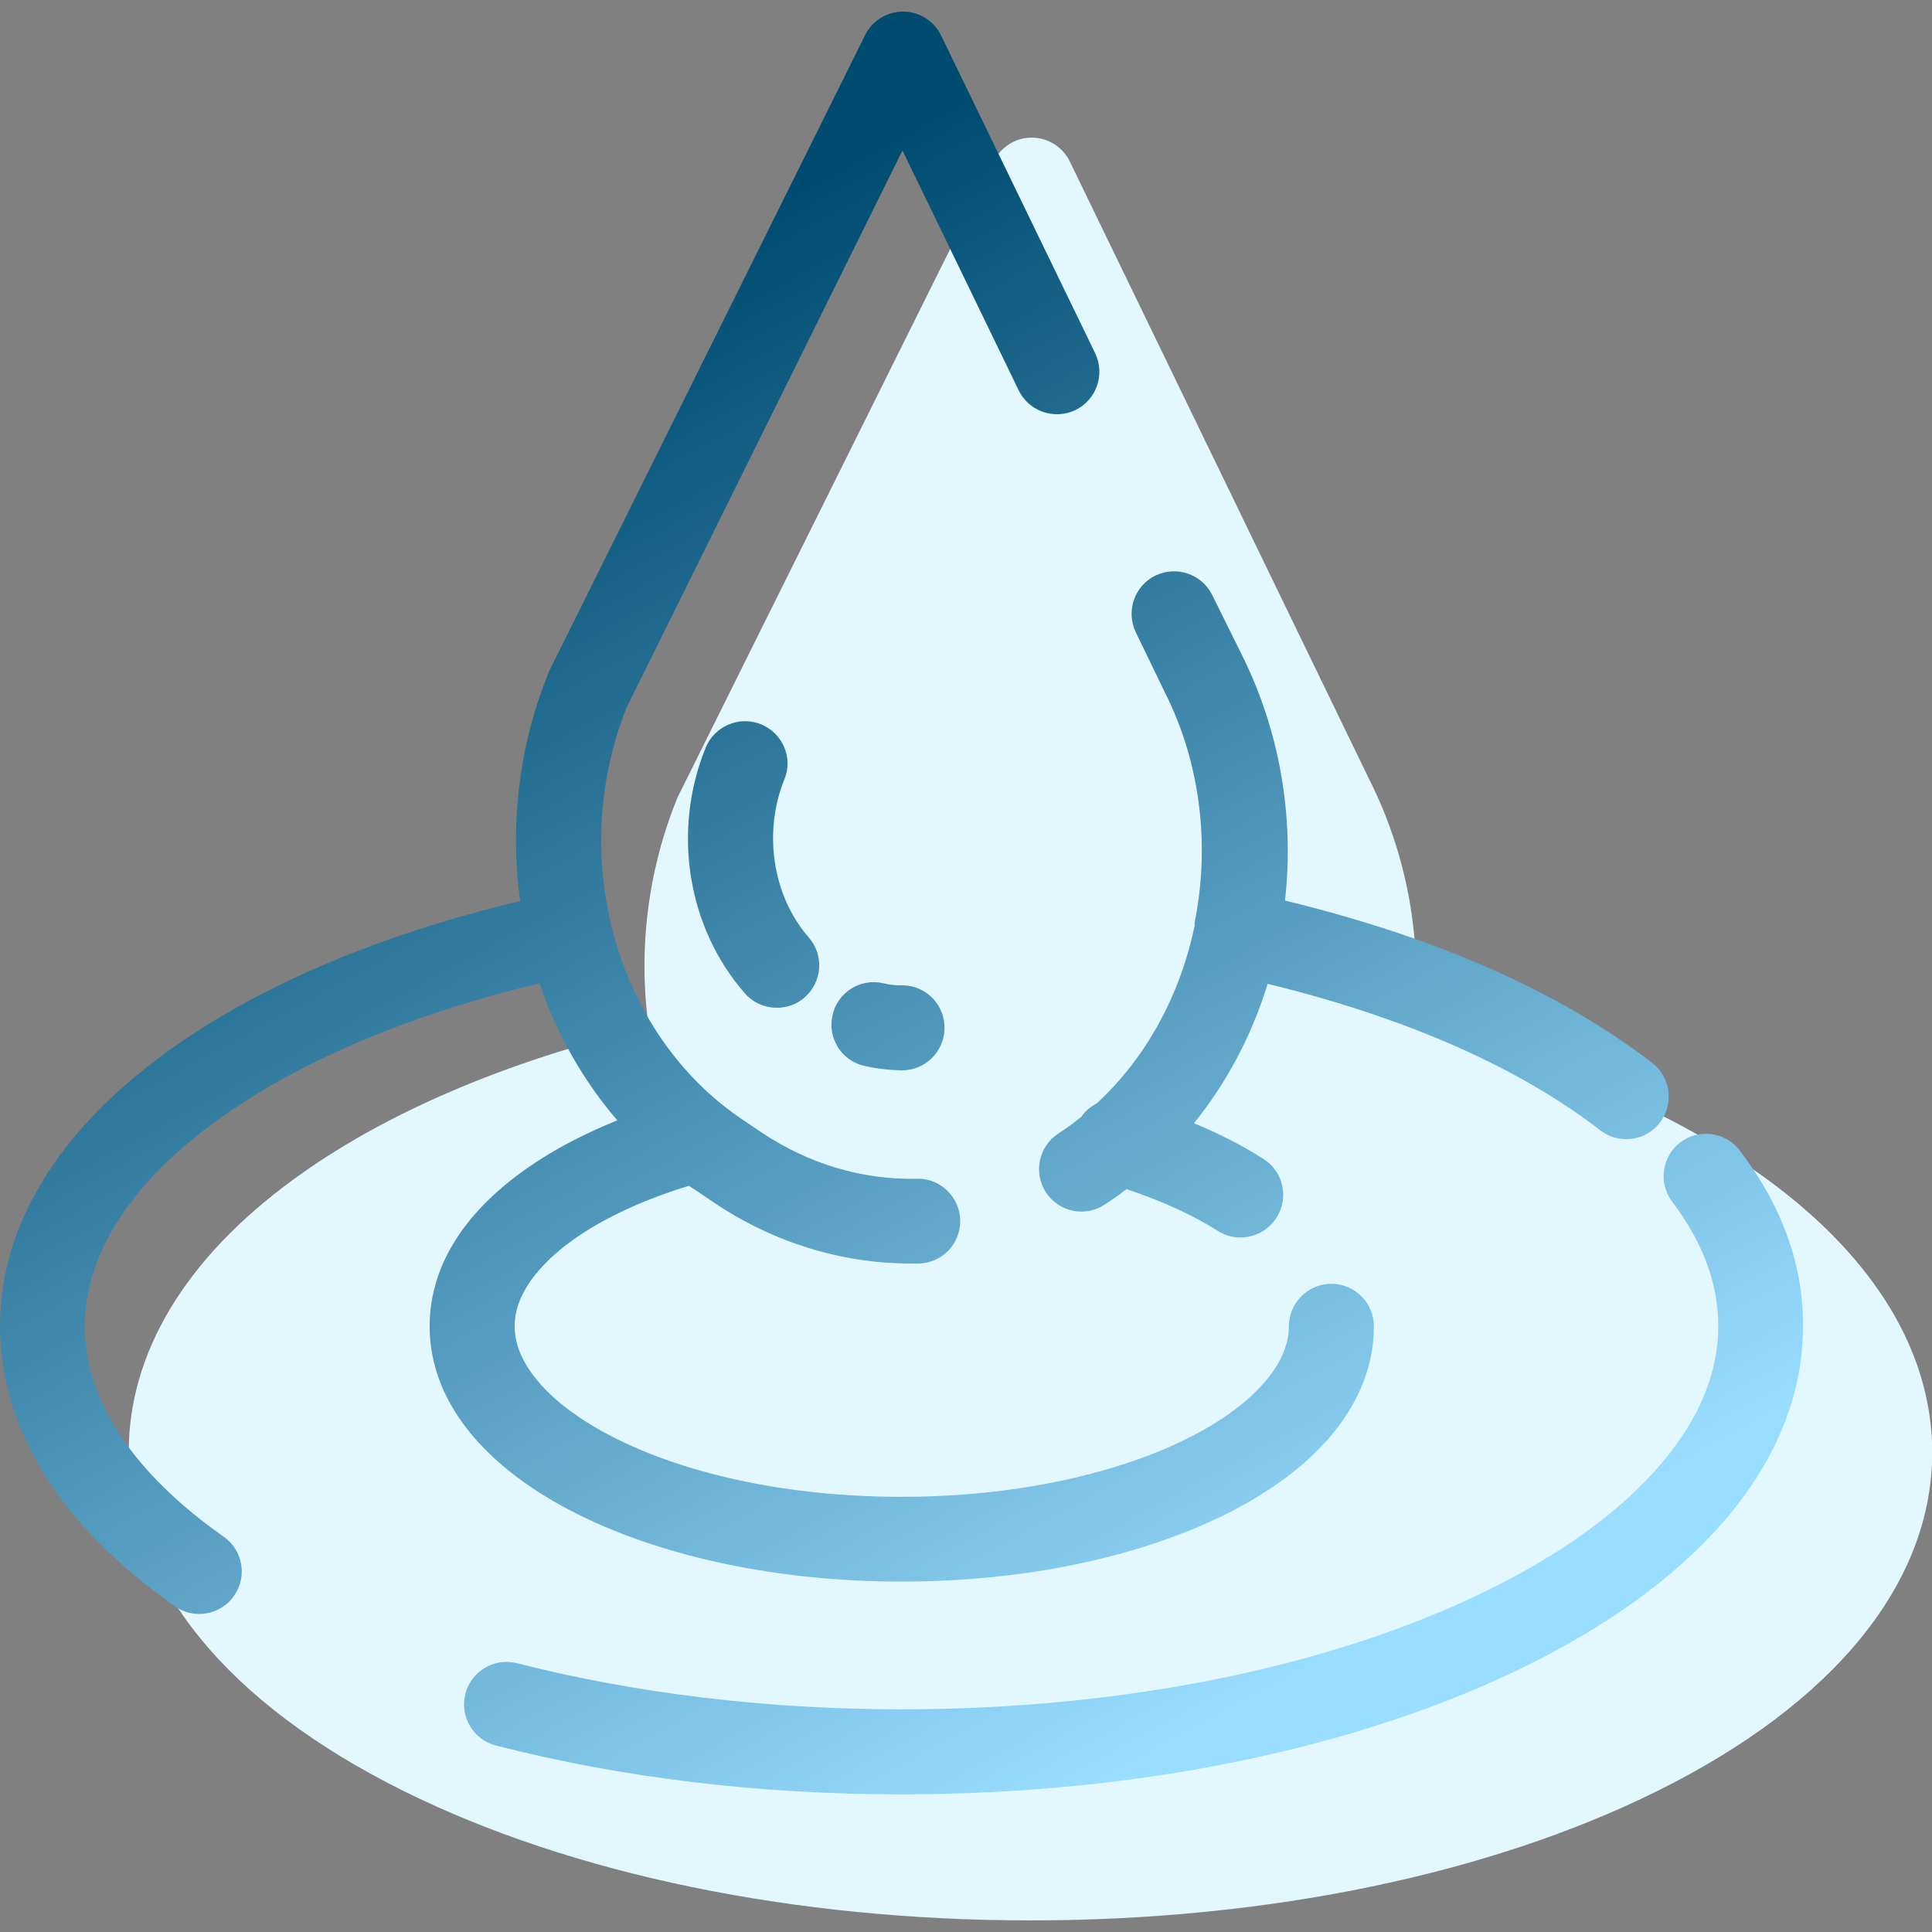 <?xml version="1.0" encoding="utf-8"?>
<!-- Generator: Adobe Illustrator 27.2.0, SVG Export Plug-In . SVG Version: 6.00 Build 0)  -->
<svg version="1.1" id="Capa_1" xmlns="http://www.w3.org/2000/svg" xmlns:xlink="http://www.w3.org/1999/xlink" x="0px" y="0px"
	 viewBox="0 0 800 800" style="enable-background:new 0 0 800 800;" xml:space="preserve">
<rect x="0" y="0" width="800" height="800" fill="#808080" stroke="none"/>
<style type="text/css">
	.st0{fill:#E3F7FF;}
	.st1{fill:url(#SVGID_1_);}
	.st2{fill:url(#SVGID_00000130606489749175458470000017328261119400596133_);}
	.st3{fill:url(#SVGID_00000098187937192739365220000016147829784433943947_);}
	.st4{fill:url(#SVGID_00000137127903932500607800000005389529243803781036_);}
	.st5{fill:url(#SVGID_00000078743847847205306270000007733888398761179550_);}
</style>
<g>
	<path class="st0" d="M732.1,488.6c-37.3-27.4-87.8-49.1-146.8-63.2c3.9-35.1-2.3-70.7-18.1-102.2L443,66.9c-2.9-6-9-9.9-15.7-9.9
		c-6.7-0.1-12.8,3.8-15.8,9.8L280.7,329.9c-0.2,0.4-0.4,0.8-0.5,1.2c-12,29.7-16,62.4-11.6,94.2c-59.2,14.1-109.9,35.8-147.4,63.3
		c-44.5,32.6-67.9,71.6-67.9,112.7c0,54.1,40.5,104,114,140.4c69.6,34.5,161.7,53.5,259.4,53.5s189.8-19,259.4-53.5
		c73.5-36.4,114-86.3,114-140.4C800,560.2,776.5,521.2,732.1,488.6z"/>
	<g>
		<linearGradient id="SVGID_1_" gradientUnits="userSpaceOnUse" x1="200.603" y1="150.163" x2="507.546" y2="712.185">
			<stop  offset="0" style="stop-color:#004C71"/>
			<stop  offset="1" style="stop-color:#99DDFF"/>
		</linearGradient>
		<path class="st1" d="M315.1,299.9c-9-3.6-19.2,0.7-22.9,9.7c-14,34.5-7.6,74.4,16.2,101.7c3.5,4,8.4,6,13.3,6
			c4.1,0,8.2-1.4,11.5-4.3c7.3-6.4,8.1-17.5,1.7-24.8c-15-17.2-19-43.5-10.1-65.5C328.5,313.8,324.1,303.6,315.1,299.9z"/>
		
			<linearGradient id="SVGID_00000127723939512587452420000014149506718440639149_" gradientUnits="userSpaceOnUse" x1="213.629" y1="143.049" x2="520.571" y2="705.072">
			<stop  offset="0" style="stop-color:#004C71"/>
			<stop  offset="1" style="stop-color:#99DDFF"/>
		</linearGradient>
		<path style="fill:url(#SVGID_00000127723939512587452420000014149506718440639149_);" d="M365.6,407.1
			c-9.5-2.1-18.9,3.9-20.9,13.4c-2.1,9.5,3.9,18.9,13.4,20.9c4.9,1.1,9.9,1.7,14.9,1.8c0.2,0,0.4,0,0.5,0c9.5,0,17.3-7.5,17.6-17.1
			c0.3-9.7-7.3-17.8-17-18.1C371.2,408.1,368.3,407.8,365.6,407.1z"/>
		
			<linearGradient id="SVGID_00000145747398221579829260000006838773639575226003_" gradientUnits="userSpaceOnUse" x1="211.943" y1="143.97" x2="518.886" y2="705.992">
			<stop  offset="0" style="stop-color:#004C71"/>
			<stop  offset="1" style="stop-color:#99DDFF"/>
		</linearGradient>
		<path style="fill:url(#SVGID_00000145747398221579829260000006838773639575226003_);" d="M720.4,476.4c-5.9-7.7-16.9-9.2-24.6-3.4
			c-7.7,5.9-9.2,16.9-3.4,24.6c12.7,16.7,19.1,34,19.1,51.5c0,19.5-8,38.7-23.8,57.2c-16.4,19.2-40.2,36.6-70.7,51.7
			c-64.8,32.1-151.4,49.8-243.8,49.8c-55.4,0-110.4-6.6-159.1-19.1c-9.4-2.4-19,3.3-21.4,12.7c-2.4,9.4,3.3,19,12.7,21.4
			c52.3,13.4,108.7,20.2,167.8,20.2c97.7,0,189.8-19,259.4-53.5c73.5-36.4,114-86.3,114-140.4C746.7,523.8,737.9,499.3,720.4,476.4z
			"/>
		
			<linearGradient id="SVGID_00000006691001572712780640000016250103842793490353_" gradientUnits="userSpaceOnUse" x1="343.636" y1="72.047" x2="650.579" y2="634.069">
			<stop  offset="0" style="stop-color:#004C71"/>
			<stop  offset="1" style="stop-color:#99DDFF"/>
		</linearGradient>
		<path style="fill:url(#SVGID_00000006691001572712780640000016250103842793490353_);" d="M494.7,383.1c0,0.2-0.1,0.4-0.1,0.5
			c-5.9,28.2-19.8,54.3-40.6,73.4c-2.5,1.3-4.7,3.1-6.3,5.5c-3.1,2.5-6.2,4.8-9.5,6.9c-8.1,5.3-10.4,16.2-5.1,24.3
			c3.4,5.2,9,8,14.7,8c3.3,0,6.6-0.9,9.6-2.9c3.1-2,6.2-4.2,9.1-6.4c14.4,4.8,27.4,10.7,37.8,17.3c2.9,1.9,6.2,2.7,9.4,2.7
			c5.8,0,11.5-2.9,14.9-8.2c5.2-8.2,2.8-19.1-5.4-24.3c-8.6-5.5-18.2-10.4-28.8-14.8c13.5-16.7,23.9-36.2,30.5-57.7
			c17,4.1,33.3,8.9,48.6,14.3c32.2,11.3,59.8,25.2,82.1,41.1c2.4,1.7,4.8,3.5,7,5.2c3.2,2.5,7,3.7,10.8,3.7c5.2,0,10.4-2.3,13.9-6.8
			c5.9-7.7,4.6-18.7-3.1-24.7c-2.6-2.1-5.4-4.1-8.2-6.1c-25-17.8-55.5-33.2-90.8-45.6c-16.8-5.9-34.6-11.1-53.1-15.6
			c3.9-35.1-2.3-70.7-18.1-102.2L502,246.5c-4.2-8.7-14.7-12.4-23.5-8.2c-8.7,4.2-12.4,14.7-8.2,23.5l11.9,24.6
			c0,0.1,0.1,0.2,0.1,0.2c15.2,30.1,18.7,64.3,12.3,95.8C494.8,382.7,494.7,382.9,494.7,383.1z"/>
		
			<linearGradient id="SVGID_00000065062443801434876010000002936364643531925144_" gradientUnits="userSpaceOnUse" x1="134.84" y1="186.079" x2="441.783" y2="748.101">
			<stop  offset="0" style="stop-color:#004C71"/>
			<stop  offset="1" style="stop-color:#99DDFF"/>
		</linearGradient>
		<path style="fill:url(#SVGID_00000065062443801434876010000002936364643531925144_);" d="M221.4,481.6
			c-28.4,18.8-43.5,42.1-43.5,67.6c0,30.6,22,58.3,61.9,78.1c36,17.8,83.4,27.6,133.6,27.6c41,0,80.1-6.5,113.1-18.8
			c52.4-19.5,82.4-51.2,82.4-86.9c0-9.7-7.9-17.6-17.6-17.6s-17.6,7.9-17.6,17.6c0,19.6-22.8,40.3-59.5,54
			c-29.1,10.8-63.9,16.6-100.8,16.6c-94.5,0-160.3-37.2-160.3-70.6c0-17.4,17.3-31.4,27.7-38.2c12-7.9,27.2-14.7,44.5-20
			c1,0.7,2,1.4,3,2l7.7,5.2c24.5,16.4,52.6,25,81.3,25c1,0,2.1,0,3.1,0c9.7-0.2,17.4-8.2,17.2-17.9c-0.2-9.7-8.3-17.5-17.9-17.2
			c-22.6,0.5-44.7-6.1-64.1-19l-7.7-5.2c-52.7-35.1-73.4-108.5-48.4-171L373.7,62.3l48.1,99.3c4.2,8.7,14.7,12.4,23.5,8.2
			c8.7-4.2,12.4-14.7,8.2-23.5L389.7,14.7c-2.9-6-9-9.9-15.7-9.9c0,0-0.1,0-0.1,0c-6.7,0-12.8,3.8-15.7,9.8L227.5,277.7
			c-0.2,0.4-0.4,0.8-0.5,1.2c-12,29.7-16,62.4-11.6,94.2c-59.2,14.1-109.9,35.8-147.4,63.3C23.5,469,0,508,0,549.1
			c0,42.6,25,82.7,72.4,116c3.1,2.2,6.6,3.2,10.1,3.2c5.5,0,11-2.6,14.4-7.5c5.6-7.9,3.7-18.9-4.3-24.5
			c-26.2-18.4-57.5-48.5-57.5-87.2c0-58.8,75-114.9,188.3-141.9c7.2,21.2,18.2,40.4,32.2,56.7C242.9,469.1,231.4,474.9,221.4,481.6z
			"/>
	</g>
</g>
</svg>
